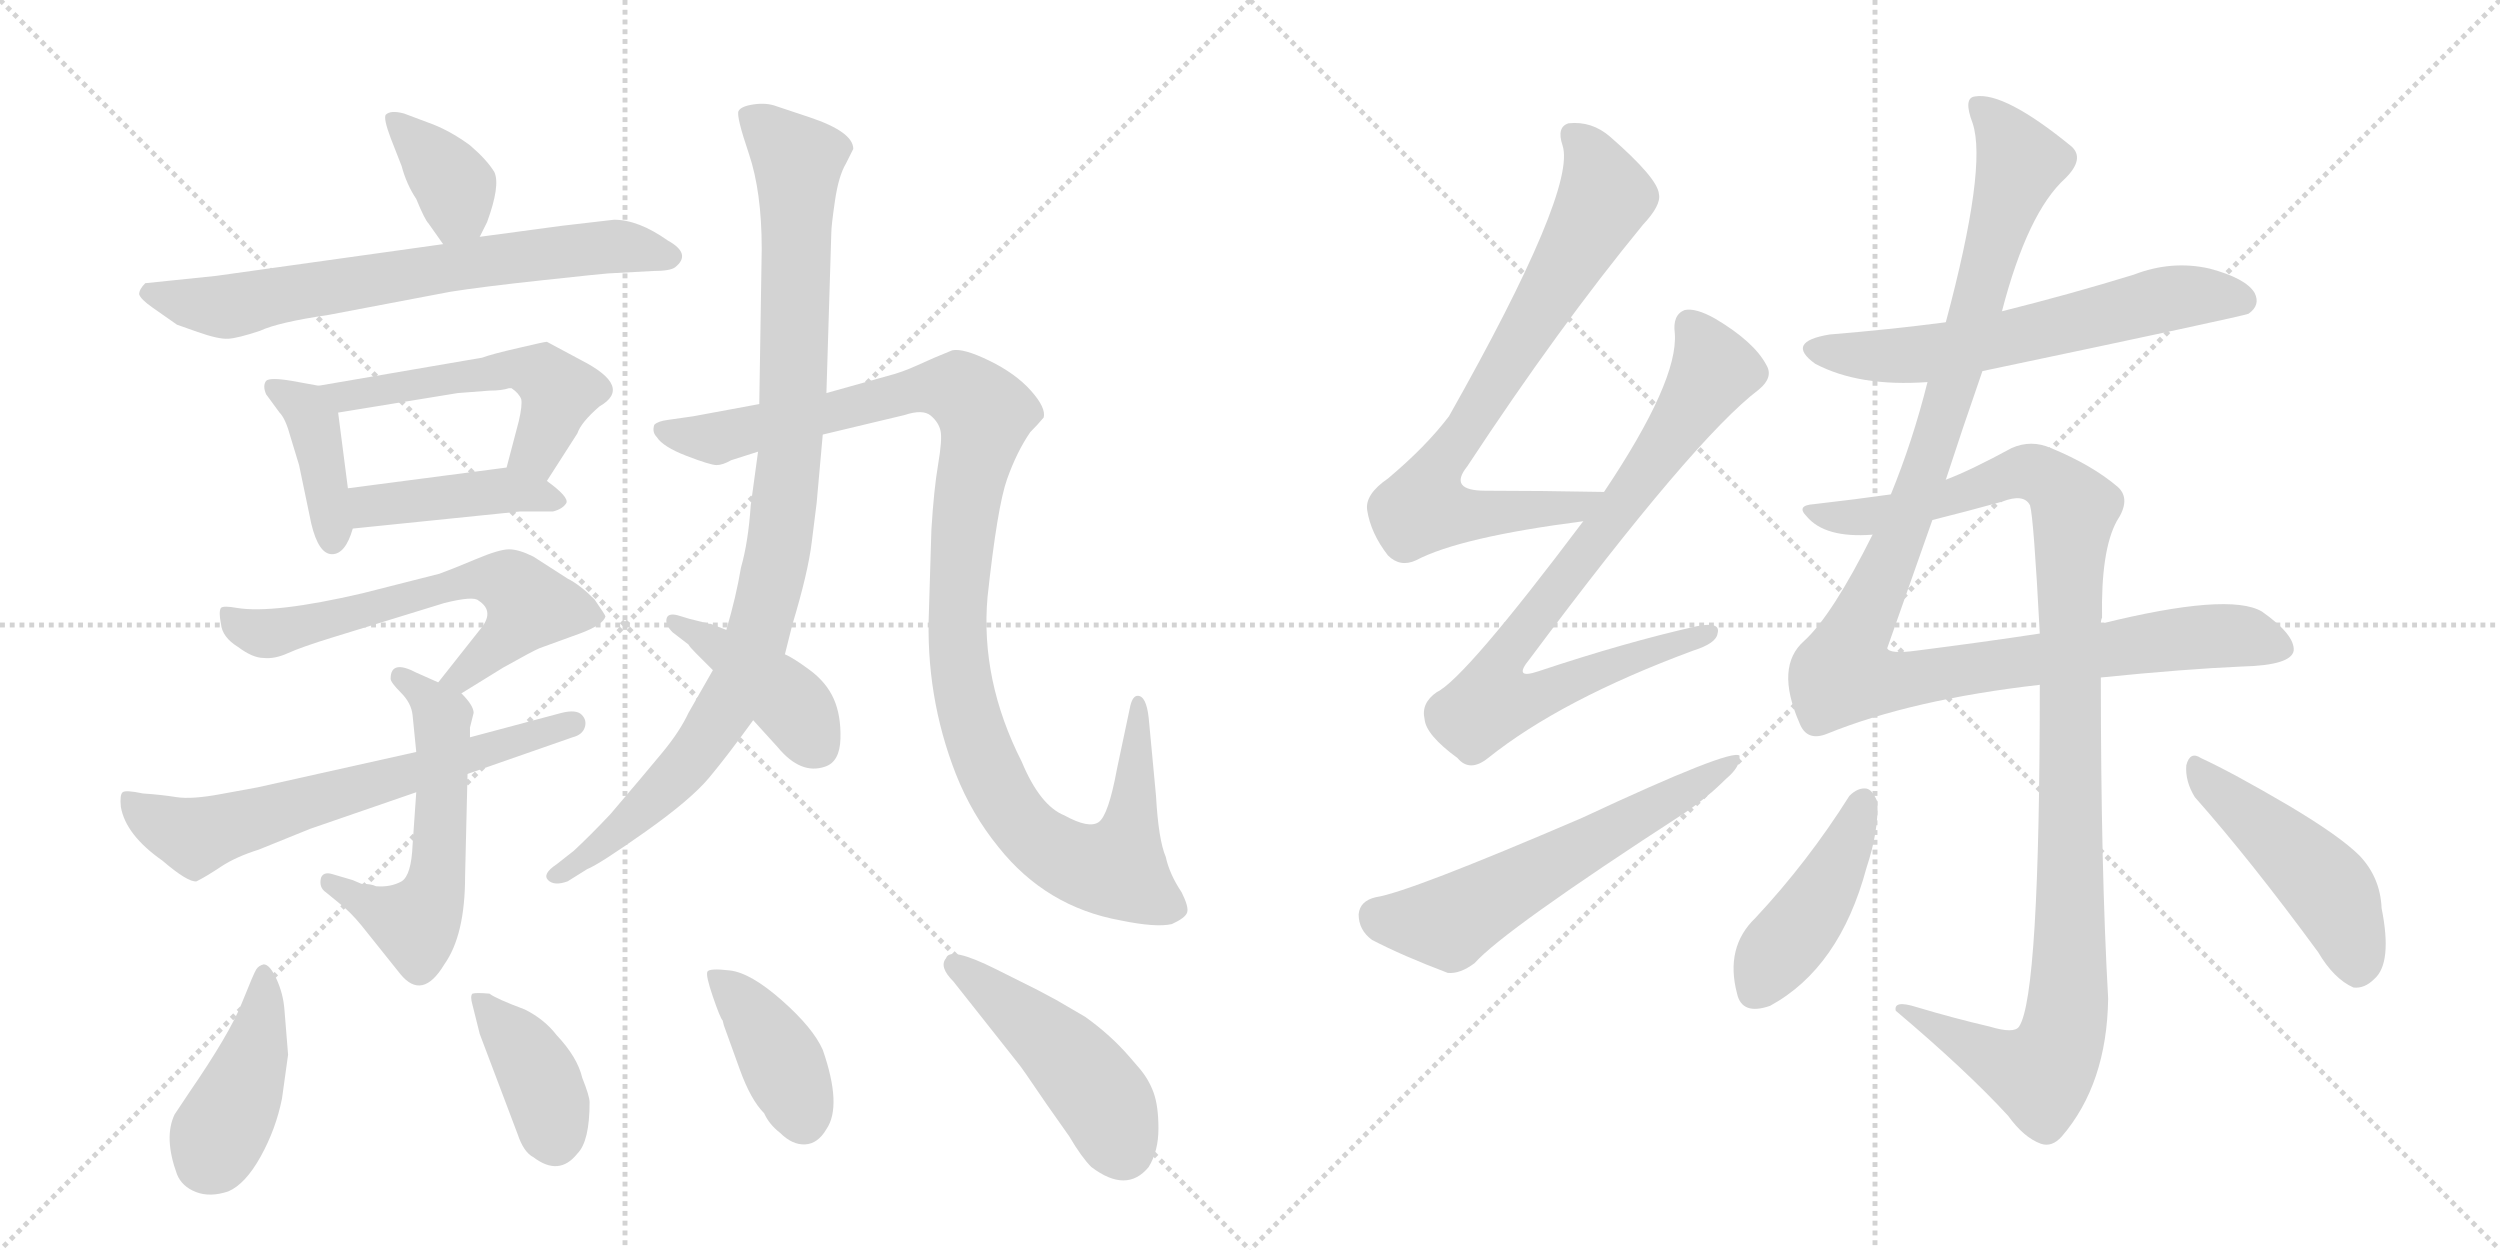 <svg version="1.1" viewBox="0 0 2048 1024" xmlns="http://www.w3.org/2000/svg">
  <g stroke="lightgray" stroke-dasharray="1,1" stroke-width="1" transform="scale(4, 4)">
    <line x1="0" y1="0" x2="256" y2="256"></line>
    <line x1="256" y1="0" x2="0" y2="256"></line>
    <line x1="128" y1="0" x2="128" y2="256"></line>
    <line x1="0" y1="128" x2="256" y2="128"></line>
    <line x1="256" y1="0" x2="512" y2="256"></line>
    <line x1="512" y1="0" x2="256" y2="256"></line>
    <line x1="384" y1="0" x2="384" y2="256"></line>
    <line x1="256" y1="128" x2="512" y2="128"></line>
  </g>
<g transform="scale(1, -1) translate(0, -850)">
   <style type="text/css">
    @keyframes keyframes0 {
      from {
       stroke: black;
       stroke-dashoffset: 368;
       stroke-width: 128;
       }
       55% {
       animation-timing-function: step-end;
       stroke: black;
       stroke-dashoffset: 0;
       stroke-width: 128;
       }
       to {
       stroke: black;
       stroke-width: 1024;
       }
       }
       #make-me-a-hanzi-animation-0 {
         animation: keyframes0 0.549s both;
         animation-delay: 0s;
         animation-timing-function: linear;
       }
    @keyframes keyframes1 {
      from {
       stroke: black;
       stroke-dashoffset: 683;
       stroke-width: 128;
       }
       69% {
       animation-timing-function: step-end;
       stroke: black;
       stroke-dashoffset: 0;
       stroke-width: 128;
       }
       to {
       stroke: black;
       stroke-width: 1024;
       }
       }
       #make-me-a-hanzi-animation-1 {
         animation: keyframes1 0.806s both;
         animation-delay: 0.549s;
         animation-timing-function: linear;
       }
    @keyframes keyframes2 {
      from {
       stroke: black;
       stroke-dashoffset: 400;
       stroke-width: 128;
       }
       57% {
       animation-timing-function: step-end;
       stroke: black;
       stroke-dashoffset: 0;
       stroke-width: 128;
       }
       to {
       stroke: black;
       stroke-width: 1024;
       }
       }
       #make-me-a-hanzi-animation-2 {
         animation: keyframes2 0.576s both;
         animation-delay: 1.355s;
         animation-timing-function: linear;
       }
    @keyframes keyframes3 {
      from {
       stroke: black;
       stroke-dashoffset: 523;
       stroke-width: 128;
       }
       63% {
       animation-timing-function: step-end;
       stroke: black;
       stroke-dashoffset: 0;
       stroke-width: 128;
       }
       to {
       stroke: black;
       stroke-width: 1024;
       }
       }
       #make-me-a-hanzi-animation-3 {
         animation: keyframes3 0.676s both;
         animation-delay: 1.931s;
         animation-timing-function: linear;
       }
    @keyframes keyframes4 {
      from {
       stroke: black;
       stroke-dashoffset: 424;
       stroke-width: 128;
       }
       58% {
       animation-timing-function: step-end;
       stroke: black;
       stroke-dashoffset: 0;
       stroke-width: 128;
       }
       to {
       stroke: black;
       stroke-width: 1024;
       }
       }
       #make-me-a-hanzi-animation-4 {
         animation: keyframes4 0.595s both;
         animation-delay: 2.606s;
         animation-timing-function: linear;
       }
    @keyframes keyframes5 {
      from {
       stroke: black;
       stroke-dashoffset: 613;
       stroke-width: 128;
       }
       67% {
       animation-timing-function: step-end;
       stroke: black;
       stroke-dashoffset: 0;
       stroke-width: 128;
       }
       to {
       stroke: black;
       stroke-width: 1024;
       }
       }
       #make-me-a-hanzi-animation-5 {
         animation: keyframes5 0.749s both;
         animation-delay: 3.201s;
         animation-timing-function: linear;
       }
    @keyframes keyframes6 {
      from {
       stroke: black;
       stroke-dashoffset: 551;
       stroke-width: 128;
       }
       64% {
       animation-timing-function: step-end;
       stroke: black;
       stroke-dashoffset: 0;
       stroke-width: 128;
       }
       to {
       stroke: black;
       stroke-width: 1024;
       }
       }
       #make-me-a-hanzi-animation-6 {
         animation: keyframes6 0.698s both;
         animation-delay: 3.95s;
         animation-timing-function: linear;
       }
    @keyframes keyframes7 {
      from {
       stroke: black;
       stroke-dashoffset: 643;
       stroke-width: 128;
       }
       68% {
       animation-timing-function: step-end;
       stroke: black;
       stroke-dashoffset: 0;
       stroke-width: 128;
       }
       to {
       stroke: black;
       stroke-width: 1024;
       }
       }
       #make-me-a-hanzi-animation-7 {
         animation: keyframes7 0.773s both;
         animation-delay: 4.649s;
         animation-timing-function: linear;
       }
    @keyframes keyframes8 {
      from {
       stroke: black;
       stroke-dashoffset: 964;
       stroke-width: 128;
       }
       76% {
       animation-timing-function: step-end;
       stroke: black;
       stroke-dashoffset: 0;
       stroke-width: 128;
       }
       to {
       stroke: black;
       stroke-width: 1024;
       }
       }
       #make-me-a-hanzi-animation-8 {
         animation: keyframes8 1.035s both;
         animation-delay: 5.422s;
         animation-timing-function: linear;
       }
    @keyframes keyframes9 {
      from {
       stroke: black;
       stroke-dashoffset: 1107;
       stroke-width: 128;
       }
       78% {
       animation-timing-function: step-end;
       stroke: black;
       stroke-dashoffset: 0;
       stroke-width: 128;
       }
       to {
       stroke: black;
       stroke-width: 1024;
       }
       }
       #make-me-a-hanzi-animation-9 {
         animation: keyframes9 1.151s both;
         animation-delay: 6.457s;
         animation-timing-function: linear;
       }
    @keyframes keyframes10 {
      from {
       stroke: black;
       stroke-dashoffset: 410;
       stroke-width: 128;
       }
       57% {
       animation-timing-function: step-end;
       stroke: black;
       stroke-dashoffset: 0;
       stroke-width: 128;
       }
       to {
       stroke: black;
       stroke-width: 1024;
       }
       }
       #make-me-a-hanzi-animation-10 {
         animation: keyframes10 0.584s both;
         animation-delay: 7.607s;
         animation-timing-function: linear;
       }
    @keyframes keyframes11 {
      from {
       stroke: black;
       stroke-dashoffset: 418;
       stroke-width: 128;
       }
       58% {
       animation-timing-function: step-end;
       stroke: black;
       stroke-dashoffset: 0;
       stroke-width: 128;
       }
       to {
       stroke: black;
       stroke-width: 1024;
       }
       }
       #make-me-a-hanzi-animation-11 {
         animation: keyframes11 0.59s both;
         animation-delay: 8.191s;
         animation-timing-function: linear;
       }
    @keyframes keyframes12 {
      from {
       stroke: black;
       stroke-dashoffset: 389;
       stroke-width: 128;
       }
       56% {
       animation-timing-function: step-end;
       stroke: black;
       stroke-dashoffset: 0;
       stroke-width: 128;
       }
       to {
       stroke: black;
       stroke-width: 1024;
       }
       }
       #make-me-a-hanzi-animation-12 {
         animation: keyframes12 0.567s both;
         animation-delay: 8.781s;
         animation-timing-function: linear;
       }
    @keyframes keyframes13 {
      from {
       stroke: black;
       stroke-dashoffset: 399;
       stroke-width: 128;
       }
       56% {
       animation-timing-function: step-end;
       stroke: black;
       stroke-dashoffset: 0;
       stroke-width: 128;
       }
       to {
       stroke: black;
       stroke-width: 1024;
       }
       }
       #make-me-a-hanzi-animation-13 {
         animation: keyframes13 0.575s both;
         animation-delay: 9.348s;
         animation-timing-function: linear;
       }
    @keyframes keyframes14 {
      from {
       stroke: black;
       stroke-dashoffset: 464;
       stroke-width: 128;
       }
       60% {
       animation-timing-function: step-end;
       stroke: black;
       stroke-dashoffset: 0;
       stroke-width: 128;
       }
       to {
       stroke: black;
       stroke-width: 1024;
       }
       }
       #make-me-a-hanzi-animation-14 {
         animation: keyframes14 0.628s both;
         animation-delay: 9.923s;
         animation-timing-function: linear;
       }
    @keyframes keyframes15 {
      from {
       stroke: black;
       stroke-dashoffset: 751;
       stroke-width: 128;
       }
       71% {
       animation-timing-function: step-end;
       stroke: black;
       stroke-dashoffset: 0;
       stroke-width: 128;
       }
       to {
       stroke: black;
       stroke-width: 1024;
       }
       }
       #make-me-a-hanzi-animation-15 {
         animation: keyframes15 0.861s both;
         animation-delay: 10.55s;
         animation-timing-function: linear;
       }
    @keyframes keyframes16 {
      from {
       stroke: black;
       stroke-dashoffset: 798;
       stroke-width: 128;
       }
       72% {
       animation-timing-function: step-end;
       stroke: black;
       stroke-dashoffset: 0;
       stroke-width: 128;
       }
       to {
       stroke: black;
       stroke-width: 1024;
       }
       }
       #make-me-a-hanzi-animation-16 {
         animation: keyframes16 0.899s both;
         animation-delay: 11.411s;
         animation-timing-function: linear;
       }
    @keyframes keyframes17 {
      from {
       stroke: black;
       stroke-dashoffset: 585;
       stroke-width: 128;
       }
       66% {
       animation-timing-function: step-end;
       stroke: black;
       stroke-dashoffset: 0;
       stroke-width: 128;
       }
       to {
       stroke: black;
       stroke-width: 1024;
       }
       }
       #make-me-a-hanzi-animation-17 {
         animation: keyframes17 0.726s both;
         animation-delay: 12.311s;
         animation-timing-function: linear;
       }
    @keyframes keyframes18 {
      from {
       stroke: black;
       stroke-dashoffset: 609;
       stroke-width: 128;
       }
       66% {
       animation-timing-function: step-end;
       stroke: black;
       stroke-dashoffset: 0;
       stroke-width: 128;
       }
       to {
       stroke: black;
       stroke-width: 1024;
       }
       }
       #make-me-a-hanzi-animation-18 {
         animation: keyframes18 0.746s both;
         animation-delay: 13.037s;
         animation-timing-function: linear;
       }
    @keyframes keyframes19 {
      from {
       stroke: black;
       stroke-dashoffset: 1119;
       stroke-width: 128;
       }
       78% {
       animation-timing-function: step-end;
       stroke: black;
       stroke-dashoffset: 0;
       stroke-width: 128;
       }
       to {
       stroke: black;
       stroke-width: 1024;
       }
       }
       #make-me-a-hanzi-animation-19 {
         animation: keyframes19 1.161s both;
         animation-delay: 13.782s;
         animation-timing-function: linear;
       }
    @keyframes keyframes20 {
      from {
       stroke: black;
       stroke-dashoffset: 1072;
       stroke-width: 128;
       }
       78% {
       animation-timing-function: step-end;
       stroke: black;
       stroke-dashoffset: 0;
       stroke-width: 128;
       }
       to {
       stroke: black;
       stroke-width: 1024;
       }
       }
       #make-me-a-hanzi-animation-20 {
         animation: keyframes20 1.122s both;
         animation-delay: 14.943s;
         animation-timing-function: linear;
       }
    @keyframes keyframes21 {
      from {
       stroke: black;
       stroke-dashoffset: 431;
       stroke-width: 128;
       }
       58% {
       animation-timing-function: step-end;
       stroke: black;
       stroke-dashoffset: 0;
       stroke-width: 128;
       }
       to {
       stroke: black;
       stroke-width: 1024;
       }
       }
       #make-me-a-hanzi-animation-21 {
         animation: keyframes21 0.601s both;
         animation-delay: 16.065s;
         animation-timing-function: linear;
       }
    @keyframes keyframes22 {
      from {
       stroke: black;
       stroke-dashoffset: 469;
       stroke-width: 128;
       }
       60% {
       animation-timing-function: step-end;
       stroke: black;
       stroke-dashoffset: 0;
       stroke-width: 128;
       }
       to {
       stroke: black;
       stroke-width: 1024;
       }
       }
       #make-me-a-hanzi-animation-22 {
         animation: keyframes22 0.632s both;
         animation-delay: 16.666s;
         animation-timing-function: linear;
       }
</style>
<path d="M 393 656 L 399 668 Q 410 698 405 709 Q 399 719 385 731 Q 370 742 355 748 L 331 757 Q 320 760 316 756 Q 314 753 320 737 L 329 714 Q 333 699 341 687 Q 348 670 351 667 L 363 650 C 379 628 380 629 393 656 Z" fill="lightgray"></path> 
<path d="M 535 628 Q 549 628 553 631 Q 567 642 547 653 Q 523 670 503 670 L 460 665 L 393 656 L 363 650 L 177 624 L 119 618 Q 114 613 114 609 Q 115 605 125 598 L 145 584 L 162 578 Q 179 572 187 572.5 Q 195 573 213 579 Q 228 586 269 592 L 369 611 Q 394 615 445 620.5 Q 496 626 498 626 L 535 628 Z" fill="lightgray"></path> 
<path d="M 261 534 L 239 538 Q 221 541 218 538 Q 215 534 218 527 L 229 512 Q 234 507 238 492 L 245 469 L 255 421 Q 261 396 272 396 Q 283 396 289 417 L 285 450 L 277 512 C 274 532 274 532 261 534 Z" fill="lightgray"></path> 
<path d="M 448 456 L 473 495 Q 476 504 491 517 Q 519 533 476 555 Q 450 569 448 570 Q 446 570 425 565 Q 403 560 395 557 L 261 534 C 231 529 247 507 277 512 L 375 528 L 401 530 Q 411 530 417 532 L 419 532 Q 425 528 427 523 Q 428 518 425 505 L 415 467 C 407 438 432 431 448 456 Z" fill="lightgray"></path> 
<path d="M 289 417 L 426 431 L 453 431 Q 461 433 464 438 Q 466 443 448 456 C 431 469 431 469 415 467 L 285 450 C 255 446 259 414 289 417 Z" fill="lightgray"></path> 
<path d="M 378 282 L 412 303 Q 437 317 442 319 L 475 331 Q 494 338 496 345 Q 496 346 487 359 Q 475 371 465 376 L 437 394 Q 425 400 417 400 Q 409 400 390 392 Q 371 384 360 380 L 297 364 Q 224 347 194 352 Q 183 354 181 352 Q 179 349 181 339 Q 182 328 195 320 Q 207 311 216 311 Q 225 310 236 315 Q 247 320 273 328 L 364 356 Q 388 362 392 358 Q 406 349 393 334 L 359 291 C 340 267 352 266 378 282 Z" fill="lightgray"></path> 
<path d="M 359 291 L 341 299 Q 320 310 320 294 Q 320 291 328.5 282.5 Q 337 274 338 264 L 341 234 L 341 201 L 338 158 Q 337 133 329 128 Q 320 123 308 124 Q 304 126 296 126 L 289 129 L 272 134 Q 265 136 263 131 Q 261 123 267 119 L 278 110 Q 287 103 296 92 L 328 52 Q 346 30 364 60 Q 381 84 381 132 L 383 216 L 385 246 L 385 254 L 388 266 Q 388 272 378 282 L 359 291 Z" fill="lightgray"></path> 
<path d="M 341 234 L 211 205 Q 205 204 181 199.5 Q 157 195 144.5 197 Q 132 199 117 200 Q 103 203 100.5 201 Q 98 199 99 189 Q 103 166 133 145 Q 154 127 161 128 Q 169 132 181 140 Q 193 148 212 154 L 254 171 L 341 201 L 383 216 L 469 246 Q 477 248 479 254 Q 481 260 476.5 264.5 Q 472 269 460 266 L 385 246 L 341 234 Z" fill="lightgray"></path> 
<path d="M 677 528 L 681 659 Q 681 665 684 685.5 Q 687 706 693 716 L 699 728 Q 699 742 663 754 L 636 763 Q 628 766 617.5 764.5 Q 607 763 605 759 Q 603 755 613.5 724 Q 624 693 624 646 L 622 519 L 621 480 L 615 436 Q 613 406 607 385 Q 603 361 595 334 L 584 301 L 564 266 Q 557 251 543 234 Q 529 217 500 183 Q 483 165 470 153 L 456 142 Q 444 134 449 129 Q 454 124 465 128 L 481 138 Q 491 142 528.5 168.5 Q 566 195 581 213 Q 596 231 617 260 L 643 314 L 649 338 Q 662 381 665 406 Q 668 431 669 438 L 674 494 L 677 528 Z" fill="lightgray"></path> 
<path d="M 761 350 Q 758 280 783 216 Q 796 183 818 156 Q 857 107 918 96 Q 947 90 960 93 Q 971 98 972.5 102.5 Q 974 107 968 119 Q 958 134 955 148 Q 949 162 947 198 L 941 262 Q 939 280 932 280 Q 928 280 926 272 L 915 220 Q 908 182 900 176.5 Q 892 171 872 182 Q 852 190 837 226 Q 803 293 809 361 Q 817 435 825 457.5 Q 833 480 844 496 Q 850 502 855 508 Q 857 516 844.5 530 Q 832 544 810.5 554.5 Q 789 565 780 563 Q 765 557 752 551 Q 739 545 727 542 L 677 528 L 622 519 L 568 509 L 547 506 Q 539 505 536 502 Q 534 496 538 492 Q 543 484 562.5 476.5 Q 582 469 587 469 Q 592 469 599 473 L 621 480 L 674 494 L 741 510 Q 756 515 762.5 509.5 Q 769 504 770.5 497 Q 772 490 768.5 469.5 Q 765 449 763 416 L 761 350 Z" fill="lightgray"></path> 
<path d="M 595 334 L 582 339 L 581 339 L 565 343 L 555 346 Q 547 348 546 343 Q 545 338 551 332 L 564 322 Q 565 320 570 315 L 584 301 L 617 260 L 637 238 Q 656 215 676 222 Q 688 226 688.5 245 Q 689 264 683 277.5 Q 677 291 663.5 301 Q 650 311 643 314 L 595 334 Z" fill="lightgray"></path> 
<path d="M 236 -14 L 233 23 Q 232 36 226.5 48 Q 221 60 216 60 Q 212 59 210 56 Q 208 53 198 28 Q 188 3 155 -45 L 143 -63 Q 134 -82 145 -112 Q 149 -122 160.5 -126.5 Q 172 -131 187 -126 Q 201 -120 213.5 -97.5 Q 226 -75 231 -50 L 236 -14 Z" fill="lightgray"></path> 
<path d="M 483 -53 Q 483 -48 477 -33 Q 473 -16 456 2 Q 446 15 430 23 Q 406 32 401 36 Q 390 37 387 36 Q 385 34 387 27 L 393 3 L 424 -79 Q 429 -94 437 -98 Q 458 -114 473 -95 Q 483 -85 483 -53 Z" fill="lightgray"></path> 
<path d="M 674 -10 Q 666 8 640.5 30.5 Q 615 53 598 55 Q 581 57 579.5 54 Q 578 51 584 33.5 Q 590 16 592 14 L 593 10 L 606 -26 Q 615 -51 626 -62 Q 630 -71 639 -78 Q 649 -88 659.5 -87.5 Q 670 -87 677 -75 Q 690 -56 674 -10 Z" fill="lightgray"></path> 
<path d="M 925.5 -16 Q 910 2 889 17 L 865 31 Q 863 32 850 39 L 816 56 Q 778 75 775 65 Q 769 58 781 46 L 834 -21 Q 836 -23 857 -54 L 876 -81 Q 886 -98 894 -106 Q 923 -128 941 -106 Q 949 -93 949 -74.5 Q 949 -56 945 -45 Q 941 -34 933.25 -25 L 925.5 -16 Z" fill="lightgray"></path> 
<path d="M 1314 447 Q 1262 448 1217 448 Q 1186 448 1202 468 Q 1277 582 1346 666 Q 1361 682 1359 691 Q 1358 704 1319 738 Q 1304 751 1285 749 Q 1275 746 1280 731 Q 1292 695 1187 509 Q 1168 484 1137 458 Q 1118 445 1120 432 Q 1123 413 1137 395 Q 1147 385 1160 391 Q 1196 410 1297 423 C 1327 427 1344 446 1314 447 Z" fill="lightgray"></path> 
<path d="M 1297 423 Q 1200 294 1177 283 Q 1164 274 1167 261 Q 1168 248 1194 229 Q 1204 217 1219 229 Q 1279 277 1387 317 Q 1406 323 1407 331 Q 1410 341 1390 337 Q 1332 324 1260 300 Q 1239 293 1253 310 Q 1388 491 1441 531 Q 1453 541 1447 551 Q 1437 570 1405 589 Q 1389 598 1380 596 Q 1370 592 1372 577 Q 1375 538 1314 447 L 1297 423 Z" fill="lightgray"></path> 
<path d="M 1127 115 Q 1114 112 1113 101 Q 1113 88 1124 80 Q 1149 67 1186 53 Q 1196 52 1208 61 Q 1232 88 1380 184 Q 1399 197 1414 212 Q 1426 222 1425 231 Q 1418 237 1296 180 Q 1154 119 1127 115 Z" fill="lightgray"></path> 
<path d="M 1624 546 Q 1838 591 1842 593 Q 1852 600 1847 610 Q 1840 622 1810 630 Q 1779 637 1748 625 Q 1696 609 1640 595 L 1594 586 Q 1548 580 1499 576 Q 1462 570 1487 552 Q 1523 533 1579 537 L 1624 546 Z" fill="lightgray"></path> 
<path d="M 1534 412 Q 1501 346 1478 325 Q 1454 304 1474 258 Q 1480 242 1497 249 Q 1566 277 1671 289 L 1721 295 Q 1790 302 1837 304 Q 1877 305 1879 317 Q 1880 330 1853 349 Q 1826 365 1721 339 L 1671 331 Q 1625 324 1570 317 Q 1548 314 1546 319 L 1583 424 L 1594 457 Q 1607 497 1624 546 L 1640 595 Q 1661 676 1692 704 Q 1708 720 1697 730 Q 1642 775 1618 771 Q 1608 770 1616 749 Q 1628 713 1594 586 L 1579 537 Q 1567 489 1549 445 L 1534 412 Z" fill="lightgray"></path> 
<path d="M 1671 289 Q 1671 34 1654 9 Q 1650 3 1630 9 Q 1600 16 1570 25 Q 1551 31 1553 22 Q 1611 -27 1645 -64 Q 1658 -82 1672 -87 Q 1681 -90 1689 -81 Q 1726 -38 1727 32 Q 1721 138 1721 295 L 1721 339 Q 1721 342 1722 344 Q 1721 399 1734 423 Q 1746 441 1735 451 Q 1714 469 1680 483 Q 1664 490 1648 483 Q 1615 465 1594 457 L 1549 445 Q 1521 441 1486 437 Q 1471 436 1480 427 Q 1495 409 1534 412 L 1583 424 Q 1611 431 1640 439 Q 1658 446 1663 436 Q 1666 426 1671 331 L 1671 289 Z" fill="lightgray"></path> 
<path d="M 1515 198 Q 1481 144 1438 98 Q 1413 74 1423 36 Q 1427 18 1450 26 Q 1507 57 1529 139 Q 1539 169 1538 193 Q 1534 203 1529 204 Q 1522 205 1515 198 Z" fill="lightgray"></path> 
<path d="M 1798 197 Q 1844 145 1899 70 Q 1912 48 1928 41 Q 1937 40 1945 48 Q 1960 61 1951 106 Q 1950 131 1933 149 Q 1917 165 1875 190 Q 1829 217 1803 229 Q 1794 235 1791 223 Q 1790 210 1798 197 Z" fill="lightgray"></path> 
      <clipPath id="make-me-a-hanzi-clip-0">
      <path d="M 393 656 L 399 668 Q 410 698 405 709 Q 399 719 385 731 Q 370 742 355 748 L 331 757 Q 320 760 316 756 Q 314 753 320 737 L 329 714 Q 333 699 341 687 Q 348 670 351 667 L 363 650 C 379 628 380 629 393 656 Z" fill="lightgray"></path>
      </clipPath>
      <path clip-path="url(#make-me-a-hanzi-clip-0)" d="M 324 753 L 369 703 L 375 680 L 369 660 " fill="none" id="make-me-a-hanzi-animation-0" stroke-dasharray="240 480" stroke-linecap="round"></path>

      <clipPath id="make-me-a-hanzi-clip-1">
      <path d="M 535 628 Q 549 628 553 631 Q 567 642 547 653 Q 523 670 503 670 L 460 665 L 393 656 L 363 650 L 177 624 L 119 618 Q 114 613 114 609 Q 115 605 125 598 L 145 584 L 162 578 Q 179 572 187 572.5 Q 195 573 213 579 Q 228 586 269 592 L 369 611 Q 394 615 445 620.5 Q 496 626 498 626 L 535 628 Z" fill="lightgray"></path>
      </clipPath>
      <path clip-path="url(#make-me-a-hanzi-clip-1)" d="M 125 609 L 185 599 L 484 647 L 547 641 " fill="none" id="make-me-a-hanzi-animation-1" stroke-dasharray="555 1110" stroke-linecap="round"></path>

      <clipPath id="make-me-a-hanzi-clip-2">
      <path d="M 261 534 L 239 538 Q 221 541 218 538 Q 215 534 218 527 L 229 512 Q 234 507 238 492 L 245 469 L 255 421 Q 261 396 272 396 Q 283 396 289 417 L 285 450 L 277 512 C 274 532 274 532 261 534 Z" fill="lightgray"></path>
      </clipPath>
      <path clip-path="url(#make-me-a-hanzi-clip-2)" d="M 223 532 L 250 516 L 258 502 L 272 407 " fill="none" id="make-me-a-hanzi-animation-2" stroke-dasharray="272 544" stroke-linecap="round"></path>

      <clipPath id="make-me-a-hanzi-clip-3">
      <path d="M 448 456 L 473 495 Q 476 504 491 517 Q 519 533 476 555 Q 450 569 448 570 Q 446 570 425 565 Q 403 560 395 557 L 261 534 C 231 529 247 507 277 512 L 375 528 L 401 530 Q 411 530 417 532 L 419 532 Q 425 528 427 523 Q 428 518 425 505 L 415 467 C 407 438 432 431 448 456 Z" fill="lightgray"></path>
      </clipPath>
      <path clip-path="url(#make-me-a-hanzi-clip-3)" d="M 269 531 L 296 527 L 419 549 L 437 546 L 458 529 L 443 487 L 423 472 " fill="none" id="make-me-a-hanzi-animation-3" stroke-dasharray="395 790" stroke-linecap="round"></path>

      <clipPath id="make-me-a-hanzi-clip-4">
      <path d="M 289 417 L 426 431 L 453 431 Q 461 433 464 438 Q 466 443 448 456 C 431 469 431 469 415 467 L 285 450 C 255 446 259 414 289 417 Z" fill="lightgray"></path>
      </clipPath>
      <path clip-path="url(#make-me-a-hanzi-clip-4)" d="M 293 445 L 303 435 L 410 449 L 455 439 " fill="none" id="make-me-a-hanzi-animation-4" stroke-dasharray="296 592" stroke-linecap="round"></path>

      <clipPath id="make-me-a-hanzi-clip-5">
      <path d="M 378 282 L 412 303 Q 437 317 442 319 L 475 331 Q 494 338 496 345 Q 496 346 487 359 Q 475 371 465 376 L 437 394 Q 425 400 417 400 Q 409 400 390 392 Q 371 384 360 380 L 297 364 Q 224 347 194 352 Q 183 354 181 352 Q 179 349 181 339 Q 182 328 195 320 Q 207 311 216 311 Q 225 310 236 315 Q 247 320 273 328 L 364 356 Q 388 362 392 358 Q 406 349 393 334 L 359 291 C 340 267 352 266 378 282 Z" fill="lightgray"></path>
      </clipPath>
      <path clip-path="url(#make-me-a-hanzi-clip-5)" d="M 188 345 L 200 335 L 219 331 L 378 373 L 417 372 L 434 354 L 427 343 L 378 295 L 366 294 " fill="none" id="make-me-a-hanzi-animation-5" stroke-dasharray="485 970" stroke-linecap="round"></path>

      <clipPath id="make-me-a-hanzi-clip-6">
      <path d="M 359 291 L 341 299 Q 320 310 320 294 Q 320 291 328.5 282.5 Q 337 274 338 264 L 341 234 L 341 201 L 338 158 Q 337 133 329 128 Q 320 123 308 124 Q 304 126 296 126 L 289 129 L 272 134 Q 265 136 263 131 Q 261 123 267 119 L 278 110 Q 287 103 296 92 L 328 52 Q 346 30 364 60 Q 381 84 381 132 L 383 216 L 385 246 L 385 254 L 388 266 Q 388 272 378 282 L 359 291 Z" fill="lightgray"></path>
      </clipPath>
      <path clip-path="url(#make-me-a-hanzi-clip-6)" d="M 331 294 L 362 263 L 357 124 L 341 94 L 270 127 " fill="none" id="make-me-a-hanzi-animation-6" stroke-dasharray="423 846" stroke-linecap="round"></path>

      <clipPath id="make-me-a-hanzi-clip-7">
      <path d="M 341 234 L 211 205 Q 205 204 181 199.5 Q 157 195 144.5 197 Q 132 199 117 200 Q 103 203 100.5 201 Q 98 199 99 189 Q 103 166 133 145 Q 154 127 161 128 Q 169 132 181 140 Q 193 148 212 154 L 254 171 L 341 201 L 383 216 L 469 246 Q 477 248 479 254 Q 481 260 476.5 264.5 Q 472 269 460 266 L 385 246 L 341 234 Z" fill="lightgray"></path>
      </clipPath>
      <path clip-path="url(#make-me-a-hanzi-clip-7)" d="M 104 194 L 159 164 L 470 257 " fill="none" id="make-me-a-hanzi-animation-7" stroke-dasharray="515 1030" stroke-linecap="round"></path>

      <clipPath id="make-me-a-hanzi-clip-8">
      <path d="M 677 528 L 681 659 Q 681 665 684 685.5 Q 687 706 693 716 L 699 728 Q 699 742 663 754 L 636 763 Q 628 766 617.5 764.5 Q 607 763 605 759 Q 603 755 613.5 724 Q 624 693 624 646 L 622 519 L 621 480 L 615 436 Q 613 406 607 385 Q 603 361 595 334 L 584 301 L 564 266 Q 557 251 543 234 Q 529 217 500 183 Q 483 165 470 153 L 456 142 Q 444 134 449 129 Q 454 124 465 128 L 481 138 Q 491 142 528.5 168.5 Q 566 195 581 213 Q 596 231 617 260 L 643 314 L 649 338 Q 662 381 665 406 Q 668 431 669 438 L 674 494 L 677 528 Z" fill="lightgray"></path>
      </clipPath>
      <path clip-path="url(#make-me-a-hanzi-clip-8)" d="M 614 756 L 654 718 L 647 475 L 627 353 L 606 290 L 569 231 L 513 173 L 455 134 " fill="none" id="make-me-a-hanzi-animation-8" stroke-dasharray="836 1672" stroke-linecap="round"></path>

      <clipPath id="make-me-a-hanzi-clip-9">
      <path d="M 761 350 Q 758 280 783 216 Q 796 183 818 156 Q 857 107 918 96 Q 947 90 960 93 Q 971 98 972.5 102.5 Q 974 107 968 119 Q 958 134 955 148 Q 949 162 947 198 L 941 262 Q 939 280 932 280 Q 928 280 926 272 L 915 220 Q 908 182 900 176.5 Q 892 171 872 182 Q 852 190 837 226 Q 803 293 809 361 Q 817 435 825 457.5 Q 833 480 844 496 Q 850 502 855 508 Q 857 516 844.5 530 Q 832 544 810.5 554.5 Q 789 565 780 563 Q 765 557 752 551 Q 739 545 727 542 L 677 528 L 622 519 L 568 509 L 547 506 Q 539 505 536 502 Q 534 496 538 492 Q 543 484 562.5 476.5 Q 582 469 587 469 Q 592 469 599 473 L 621 480 L 674 494 L 741 510 Q 756 515 762.5 509.5 Q 769 504 770.5 497 Q 772 490 768.5 469.5 Q 765 449 763 416 L 761 350 Z" fill="lightgray"></path>
      </clipPath>
      <path clip-path="url(#make-me-a-hanzi-clip-9)" d="M 544 498 L 587 491 L 753 532 L 790 529 L 807 511 L 786 382 L 789 285 L 821 198 L 853 159 L 884 142 L 916 140 L 922 156 L 929 188 L 932 274 " fill="none" id="make-me-a-hanzi-animation-9" stroke-dasharray="979 1958" stroke-linecap="round"></path>

      <clipPath id="make-me-a-hanzi-clip-10">
      <path d="M 595 334 L 582 339 L 581 339 L 565 343 L 555 346 Q 547 348 546 343 Q 545 338 551 332 L 564 322 Q 565 320 570 315 L 584 301 L 617 260 L 637 238 Q 656 215 676 222 Q 688 226 688.5 245 Q 689 264 683 277.5 Q 677 291 663.5 301 Q 650 311 643 314 L 595 334 Z" fill="lightgray"></path>
      </clipPath>
      <path clip-path="url(#make-me-a-hanzi-clip-10)" d="M 552 339 L 627 292 L 653 267 L 667 241 " fill="none" id="make-me-a-hanzi-animation-10" stroke-dasharray="282 564" stroke-linecap="round"></path>

      <clipPath id="make-me-a-hanzi-clip-11">
      <path d="M 236 -14 L 233 23 Q 232 36 226.5 48 Q 221 60 216 60 Q 212 59 210 56 Q 208 53 198 28 Q 188 3 155 -45 L 143 -63 Q 134 -82 145 -112 Q 149 -122 160.5 -126.5 Q 172 -131 187 -126 Q 201 -120 213.5 -97.5 Q 226 -75 231 -50 L 236 -14 Z" fill="lightgray"></path>
      </clipPath>
      <path clip-path="url(#make-me-a-hanzi-clip-11)" d="M 218 51 L 209 -10 L 169 -102 " fill="none" id="make-me-a-hanzi-animation-11" stroke-dasharray="290 580" stroke-linecap="round"></path>

      <clipPath id="make-me-a-hanzi-clip-12">
      <path d="M 483 -53 Q 483 -48 477 -33 Q 473 -16 456 2 Q 446 15 430 23 Q 406 32 401 36 Q 390 37 387 36 Q 385 34 387 27 L 393 3 L 424 -79 Q 429 -94 437 -98 Q 458 -114 473 -95 Q 483 -85 483 -53 Z" fill="lightgray"></path>
      </clipPath>
      <path clip-path="url(#make-me-a-hanzi-clip-12)" d="M 394 32 L 442 -33 L 455 -84 " fill="none" id="make-me-a-hanzi-animation-12" stroke-dasharray="261 522" stroke-linecap="round"></path>

      <clipPath id="make-me-a-hanzi-clip-13">
      <path d="M 674 -10 Q 666 8 640.5 30.5 Q 615 53 598 55 Q 581 57 579.5 54 Q 578 51 584 33.5 Q 590 16 592 14 L 593 10 L 606 -26 Q 615 -51 626 -62 Q 630 -71 639 -78 Q 649 -88 659.5 -87.5 Q 670 -87 677 -75 Q 690 -56 674 -10 Z" fill="lightgray"></path>
      </clipPath>
      <path clip-path="url(#make-me-a-hanzi-clip-13)" d="M 583 51 L 617 18 L 641 -22 L 658 -68 " fill="none" id="make-me-a-hanzi-animation-13" stroke-dasharray="271 542" stroke-linecap="round"></path>

      <clipPath id="make-me-a-hanzi-clip-14">
      <path d="M 925.5 -16 Q 910 2 889 17 L 865 31 Q 863 32 850 39 L 816 56 Q 778 75 775 65 Q 769 58 781 46 L 834 -21 Q 836 -23 857 -54 L 876 -81 Q 886 -98 894 -106 Q 923 -128 941 -106 Q 949 -93 949 -74.5 Q 949 -56 945 -45 Q 941 -34 933.25 -25 L 925.5 -16 Z" fill="lightgray"></path>
      </clipPath>
      <path clip-path="url(#make-me-a-hanzi-clip-14)" d="M 782 59 L 800 49 L 887 -30 L 907 -56 L 920 -91 " fill="none" id="make-me-a-hanzi-animation-14" stroke-dasharray="336 672" stroke-linecap="round"></path>

      <clipPath id="make-me-a-hanzi-clip-15">
      <path d="M 1314 447 Q 1262 448 1217 448 Q 1186 448 1202 468 Q 1277 582 1346 666 Q 1361 682 1359 691 Q 1358 704 1319 738 Q 1304 751 1285 749 Q 1275 746 1280 731 Q 1292 695 1187 509 Q 1168 484 1137 458 Q 1118 445 1120 432 Q 1123 413 1137 395 Q 1147 385 1160 391 Q 1196 410 1297 423 C 1327 427 1344 446 1314 447 Z" fill="lightgray"></path>
      </clipPath>
      <path clip-path="url(#make-me-a-hanzi-clip-15)" d="M 1290 738 L 1309 710 L 1313 684 L 1172 455 L 1166 434 L 1192 428 L 1285 432 L 1307 443 " fill="none" id="make-me-a-hanzi-animation-15" stroke-dasharray="623 1246" stroke-linecap="round"></path>

      <clipPath id="make-me-a-hanzi-clip-16">
      <path d="M 1297 423 Q 1200 294 1177 283 Q 1164 274 1167 261 Q 1168 248 1194 229 Q 1204 217 1219 229 Q 1279 277 1387 317 Q 1406 323 1407 331 Q 1410 341 1390 337 Q 1332 324 1260 300 Q 1239 293 1253 310 Q 1388 491 1441 531 Q 1453 541 1447 551 Q 1437 570 1405 589 Q 1389 598 1380 596 Q 1370 592 1372 577 Q 1375 538 1314 447 L 1297 423 Z" fill="lightgray"></path>
      </clipPath>
      <path clip-path="url(#make-me-a-hanzi-clip-16)" d="M 1385 584 L 1404 547 L 1343 455 L 1237 319 L 1229 281 L 1262 280 L 1399 331 " fill="none" id="make-me-a-hanzi-animation-16" stroke-dasharray="670 1340" stroke-linecap="round"></path>

      <clipPath id="make-me-a-hanzi-clip-17">
      <path d="M 1127 115 Q 1114 112 1113 101 Q 1113 88 1124 80 Q 1149 67 1186 53 Q 1196 52 1208 61 Q 1232 88 1380 184 Q 1399 197 1414 212 Q 1426 222 1425 231 Q 1418 237 1296 180 Q 1154 119 1127 115 Z" fill="lightgray"></path>
      </clipPath>
      <path clip-path="url(#make-me-a-hanzi-clip-17)" d="M 1129 100 L 1187 94 L 1423 227 " fill="none" id="make-me-a-hanzi-animation-17" stroke-dasharray="457 914" stroke-linecap="round"></path>

      <clipPath id="make-me-a-hanzi-clip-18">
      <path d="M 1624 546 Q 1838 591 1842 593 Q 1852 600 1847 610 Q 1840 622 1810 630 Q 1779 637 1748 625 Q 1696 609 1640 595 L 1594 586 Q 1548 580 1499 576 Q 1462 570 1487 552 Q 1523 533 1579 537 L 1624 546 Z" fill="lightgray"></path>
      </clipPath>
      <path clip-path="url(#make-me-a-hanzi-clip-18)" d="M 1491 565 L 1569 559 L 1663 575 L 1787 607 L 1838 602 " fill="none" id="make-me-a-hanzi-animation-18" stroke-dasharray="481 962" stroke-linecap="round"></path>

      <clipPath id="make-me-a-hanzi-clip-19">
      <path d="M 1534 412 Q 1501 346 1478 325 Q 1454 304 1474 258 Q 1480 242 1497 249 Q 1566 277 1671 289 L 1721 295 Q 1790 302 1837 304 Q 1877 305 1879 317 Q 1880 330 1853 349 Q 1826 365 1721 339 L 1671 331 Q 1625 324 1570 317 Q 1548 314 1546 319 L 1583 424 L 1594 457 Q 1607 497 1624 546 L 1640 595 Q 1661 676 1692 704 Q 1708 720 1697 730 Q 1642 775 1618 771 Q 1608 770 1616 749 Q 1628 713 1594 586 L 1579 537 Q 1567 489 1549 445 L 1534 412 Z" fill="lightgray"></path>
      </clipPath>
      <path clip-path="url(#make-me-a-hanzi-clip-19)" d="M 1622 761 L 1636 749 L 1655 717 L 1579 470 L 1510 298 L 1548 291 L 1808 329 L 1836 329 L 1869 319 " fill="none" id="make-me-a-hanzi-animation-19" stroke-dasharray="991 1982" stroke-linecap="round"></path>

      <clipPath id="make-me-a-hanzi-clip-20">
      <path d="M 1671 289 Q 1671 34 1654 9 Q 1650 3 1630 9 Q 1600 16 1570 25 Q 1551 31 1553 22 Q 1611 -27 1645 -64 Q 1658 -82 1672 -87 Q 1681 -90 1689 -81 Q 1726 -38 1727 32 Q 1721 138 1721 295 L 1721 339 Q 1721 342 1722 344 Q 1721 399 1734 423 Q 1746 441 1735 451 Q 1714 469 1680 483 Q 1664 490 1648 483 Q 1615 465 1594 457 L 1549 445 Q 1521 441 1486 437 Q 1471 436 1480 427 Q 1495 409 1534 412 L 1583 424 Q 1611 431 1640 439 Q 1658 446 1663 436 Q 1666 426 1671 331 L 1671 289 Z" fill="lightgray"></path>
      </clipPath>
      <path clip-path="url(#make-me-a-hanzi-clip-20)" d="M 1489 428 L 1537 427 L 1659 464 L 1678 457 L 1699 431 L 1694 345 L 1695 37 L 1687 -6 L 1671 -30 L 1655 -27 L 1562 20 " fill="none" id="make-me-a-hanzi-animation-20" stroke-dasharray="944 1888" stroke-linecap="round"></path>

      <clipPath id="make-me-a-hanzi-clip-21">
      <path d="M 1515 198 Q 1481 144 1438 98 Q 1413 74 1423 36 Q 1427 18 1450 26 Q 1507 57 1529 139 Q 1539 169 1538 193 Q 1534 203 1529 204 Q 1522 205 1515 198 Z" fill="lightgray"></path>
      </clipPath>
      <path clip-path="url(#make-me-a-hanzi-clip-21)" d="M 1526 192 L 1503 137 L 1440 40 " fill="none" id="make-me-a-hanzi-animation-21" stroke-dasharray="303 606" stroke-linecap="round"></path>

      <clipPath id="make-me-a-hanzi-clip-22">
      <path d="M 1798 197 Q 1844 145 1899 70 Q 1912 48 1928 41 Q 1937 40 1945 48 Q 1960 61 1951 106 Q 1950 131 1933 149 Q 1917 165 1875 190 Q 1829 217 1803 229 Q 1794 235 1791 223 Q 1790 210 1798 197 Z" fill="lightgray"></path>
      </clipPath>
      <path clip-path="url(#make-me-a-hanzi-clip-22)" d="M 1801 217 L 1908 121 L 1923 91 L 1930 56 " fill="none" id="make-me-a-hanzi-animation-22" stroke-dasharray="341 682" stroke-linecap="round"></path>

</g>
</svg>
